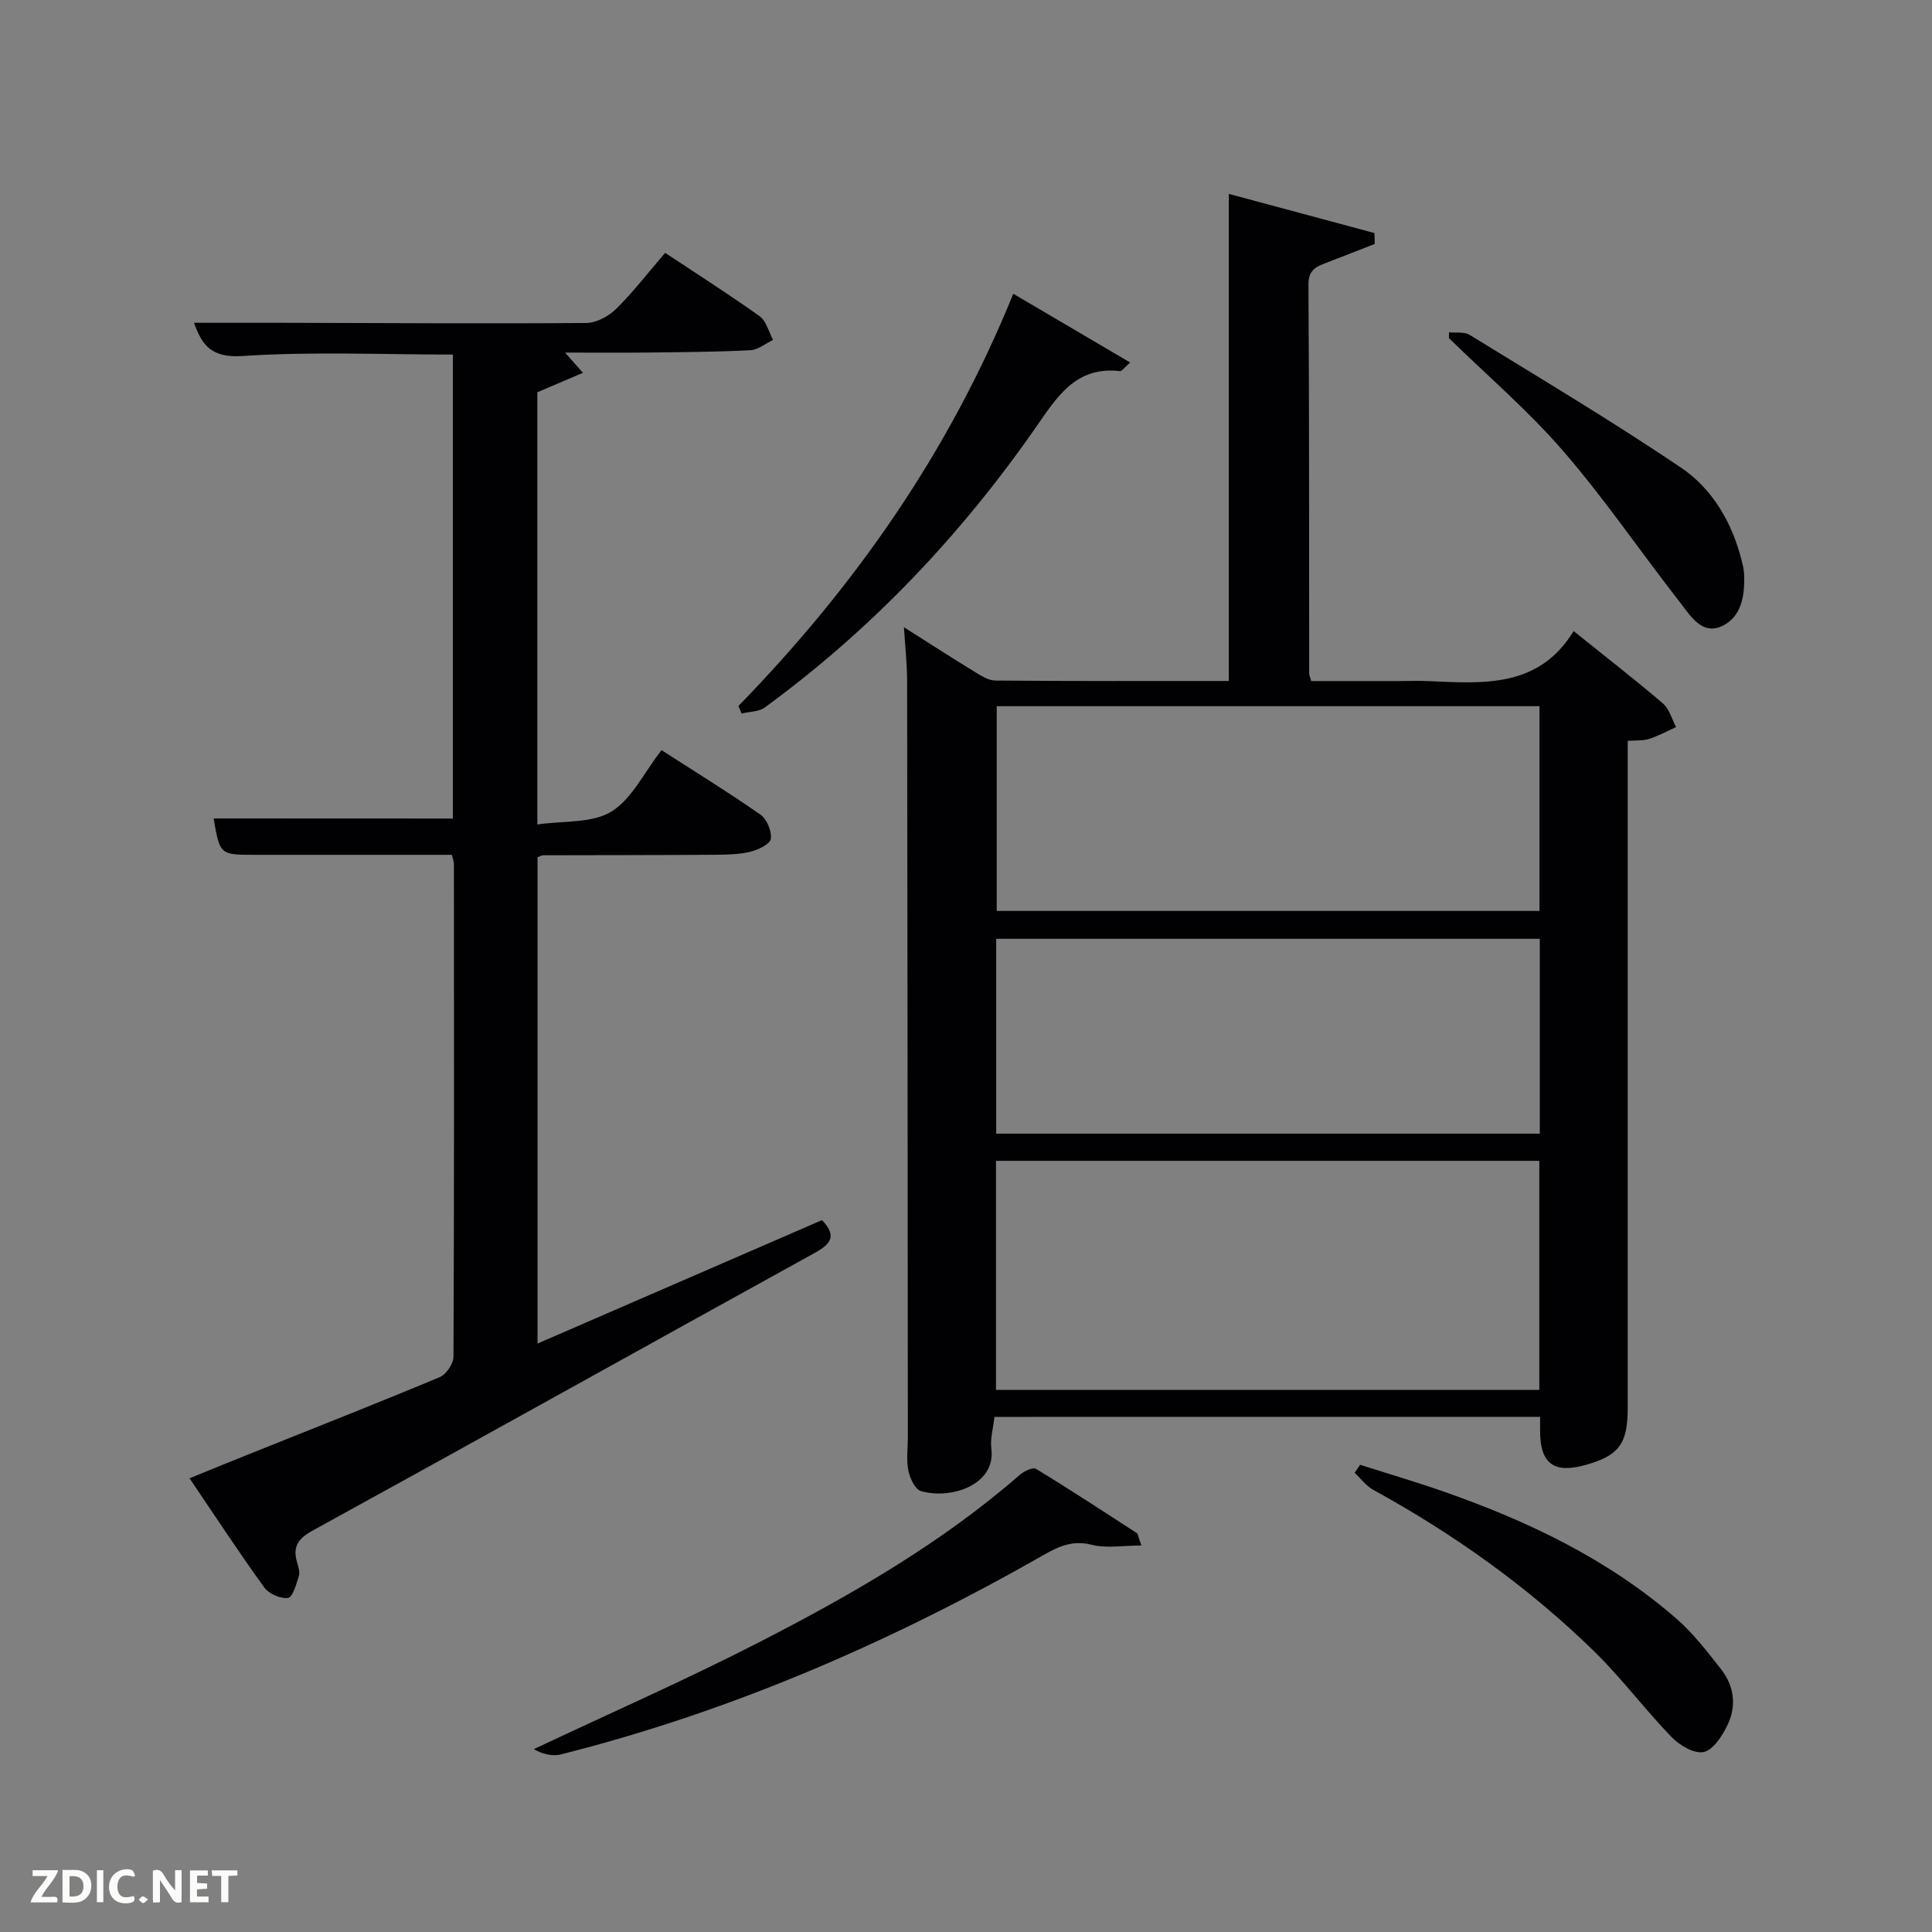 <svg enable-background="new 0 0 400 400" viewBox="0 0 400 400" xmlns="http://www.w3.org/2000/svg"><rect x="0" y="0" width="400" height="400" fill="#808080" stroke="none"/><path d="m205.89 293.35c-.25 2.32-.91 4.51-.64 6.58.97 7.39-8.19 10.6-14.56 8.79-1.22-.35-2.32-2.69-2.63-4.28-.44-2.24-.1-4.64-.1-6.97-.04-52.17-.07-104.33-.15-156.5-.01-3.47-.4-6.94-.66-11.11 5.05 3.2 9.72 6.22 14.46 9.12 1.38.84 2.96 1.91 4.45 1.92 16.13.14 32.26.09 48.35.09 0-33.63 0-66.85 0-100.85 10.01 2.69 20.08 5.4 30.15 8.11.02.75.05 1.51.07 2.26-3.22 1.25-6.44 2.51-9.67 3.76-2.16.84-4.08 1.37-4.06 4.64.18 26.83.12 53.66.15 80.5 0 .31.16.62.42 1.59h18.61c1.83 0 3.67-.07 5.5.01 11.38.48 22.94 1.56 30.22-10.35 6.66 5.35 12.69 10.02 18.48 14.97 1.34 1.14 1.85 3.25 2.74 4.91-1.88.84-3.7 1.83-5.64 2.46-1.2.39-2.57.25-4.38.39v6.09 132c0 7.47-1.79 9.87-8.74 11.83-6.57 1.85-9.42-.31-9.4-7.13 0-.83 0-1.66 0-2.84-37.48.01-74.9.01-112.97.01zm.32-5.59h112.49c0-15.96 0-31.67 0-47.42-37.66 0-75.03 0-112.49 0zm.15-141.55v42.39h112.37c0-14.33 0-28.25 0-42.39-37.52 0-74.77 0-112.37 0zm112.44 48.16c-37.84 0-75.2 0-112.55 0v40.34h112.55c0-13.54 0-26.8 0-40.34z" fill="#010104"/><path d="m93.76 169.47c0-32.12 0-64.04 0-96.06-14.68 0-29.16-.66-43.54.3-6.51.43-8.41-2.29-10.05-6.88 6.16 0 12.21-.01 18.26 0 20.99.05 41.98.2 62.97.04 2.1-.02 4.63-1.4 6.18-2.93 3.53-3.49 6.58-7.46 10.13-11.59 6.65 4.41 13.23 8.59 19.56 13.12 1.39.99 1.88 3.23 2.79 4.9-1.57.75-3.1 2.06-4.7 2.14-7.13.36-14.28.4-21.43.48-5.45.06-10.9.01-16.94.01 1.26 1.43 2.09 2.37 3.7 4.19-3.38 1.44-6.24 2.66-9.44 4.02v89.49c5.41-.8 11.26-.21 15.28-2.64 4.25-2.57 6.75-8.02 10.43-12.75 6.92 4.45 13.82 8.7 20.45 13.33 1.34.93 2.4 3.44 2.18 5.02-.15 1.1-2.61 2.29-4.22 2.68-2.38.57-4.93.62-7.41.63-11.83.08-23.66.07-35.48.1-.3 0-.6.19-1.19.4v100.7c19.78-8.58 39.36-17.08 58.9-25.56 3.17 3.31 1.77 4.99-1.54 6.81-34.64 19.11-69.18 38.39-103.85 57.43-3.05 1.68-4.24 3.31-3.31 6.55.27.95.65 2.06.38 2.92-.51 1.66-1.28 4.38-2.23 4.51-1.56.21-3.98-.85-4.93-2.17-5.17-7.13-9.99-14.51-15.47-22.6 4.63-1.88 8.82-3.6 13.03-5.28 12.94-5.19 25.91-10.28 38.77-15.66 1.35-.56 2.84-2.78 2.85-4.24.15-33.99.11-67.97.09-101.96 0-.47-.19-.93-.41-1.94-9.91 0-19.85 0-29.79 0-3.67 0-7.33 0-11 0-7.26 0-7.26 0-8.55-7.53 16.37.02 32.77.02 49.53.02z" fill="#010104"/><path d="m236.32 319.98c-3.88 0-7.26.62-10.29-.15-3.86-.98-6.72.27-9.83 2.04-31.6 18.02-64.7 32.45-100.07 41.36-1.82.46-3.91-.1-5.61-1.09 15.68-7.4 31.57-14.38 46.98-22.3 18.94-9.74 37.42-20.35 53.61-34.47.88-.76 2.71-1.66 3.36-1.27 7.06 4.29 13.97 8.82 20.91 13.32.2.13.22.58.94 2.56z" fill="#010104"/><path d="m152.88 146.17c24.04-24.69 43.55-52.43 56.91-85.35 8.34 4.91 16.05 9.44 24.19 14.23-1.35 1.21-1.74 1.83-2.06 1.79-9.24-1.08-13.1 5.38-17.55 11.77-15.52 22.29-34.04 41.79-56.02 57.86-1.24.91-3.19.86-4.81 1.26-.22-.53-.44-1.04-.66-1.56z" fill="#010104"/><path d="m281.59 303.27c5.78 1.84 11.6 3.55 17.32 5.55 17.53 6.13 34.13 14.06 48.24 26.37 3.46 3.02 6.33 6.78 9.19 10.42 2.75 3.51 3.22 7.68 1.27 11.65-1.08 2.2-2.94 5.08-4.9 5.48s-4.99-1.4-6.65-3.12c-5.54-5.72-10.33-12.19-16.02-17.74-13.63-13.31-29.05-24.27-45.76-33.45-1.47-.81-2.55-2.32-3.81-3.51.38-.54.75-1.1 1.12-1.65z" fill="#010104"/><path d="m300 68.8c1.43.15 3.14-.16 4.24.51 14.69 9.04 29.52 17.87 43.8 27.51 6.54 4.42 10.58 11.39 12.56 19.25.2.8.42 1.62.47 2.44.27 4.53-.39 9.29-4.72 11.19-4.08 1.79-6.51-2.41-8.68-5.19-8.06-10.33-15.46-21.22-24.02-31.12-7.23-8.36-15.73-15.63-23.66-23.38 0-.4.01-.8.01-1.21z" fill="#010104"/><g fill="#fbfcfa"><path d="m37.59 393.81c-.92.31-1.52.05-2-.78-.7-1.2-1.52-2.34-2.47-3.78v4.59c-.55.03-.95.05-1.41.07-.03-.37-.06-.64-.06-.91 0-1.91 0-3.81 0-5.7 1.13-.41 1.77-.03 2.29.91.62 1.11 1.38 2.14 2.31 3.19v-4.2h1.35v6.61z"/><path d="m12.94 393.88v-6.75c1.9.19 3.93-.54 5.37 1.29.8 1.01.78 2.88.03 3.97-1.37 1.97-3.4 1.51-5.4 1.49m1.45-1.22c2.04.12 2.92-.58 2.89-2.21-.03-1.51-.98-2.19-2.89-2z"/><path d="m11.81 393.87h-5.49c.68-2.18 2.47-3.48 3.51-5.45h-3.08v-1.21h5.29c-.71 2.13-2.44 3.48-3.47 5.51.86 0 1.63.04 2.39-.01.79-.05 1.14.21.85 1.16"/><path d="m39.33 393.86v-6.61h3.7v1.07h-2.22v1.52c.68.04 1.34.09 2.07.13v1.07c-.72.05-1.38.09-2.1.14v1.48h2.4v1.19h-3.85z"/><path d="m27.71 388.56c-1.15-.3-2.46-.61-3.1.64-.37.73-.41 1.93-.06 2.67.63 1.35 1.99.93 3.17.68.35.94-.01 1.32-.93 1.46-1.62.25-3.05-.27-3.76-1.48-.72-1.24-.6-3.03.31-4.17.88-1.11 2.71-1.7 4-1.16.32.13.44.74.65 1.12-.1.08-.19.16-.28.24"/><path d="m49.15 387.24v1.07c-.59.02-1.17.05-1.87.08v5.44h-1.48v-5.44h-1.85c-.05-.4-.08-.73-.13-1.15z"/><path d="m20.06 387.21h1.33v6.62h-1.33z"/><path d="m30.68 393.25c-.49.38-.8.79-1.05.76-.32-.05-.6-.45-.9-.7.26-.24.51-.64.8-.67.29-.04.62.3 1.15.61"/></g></svg>